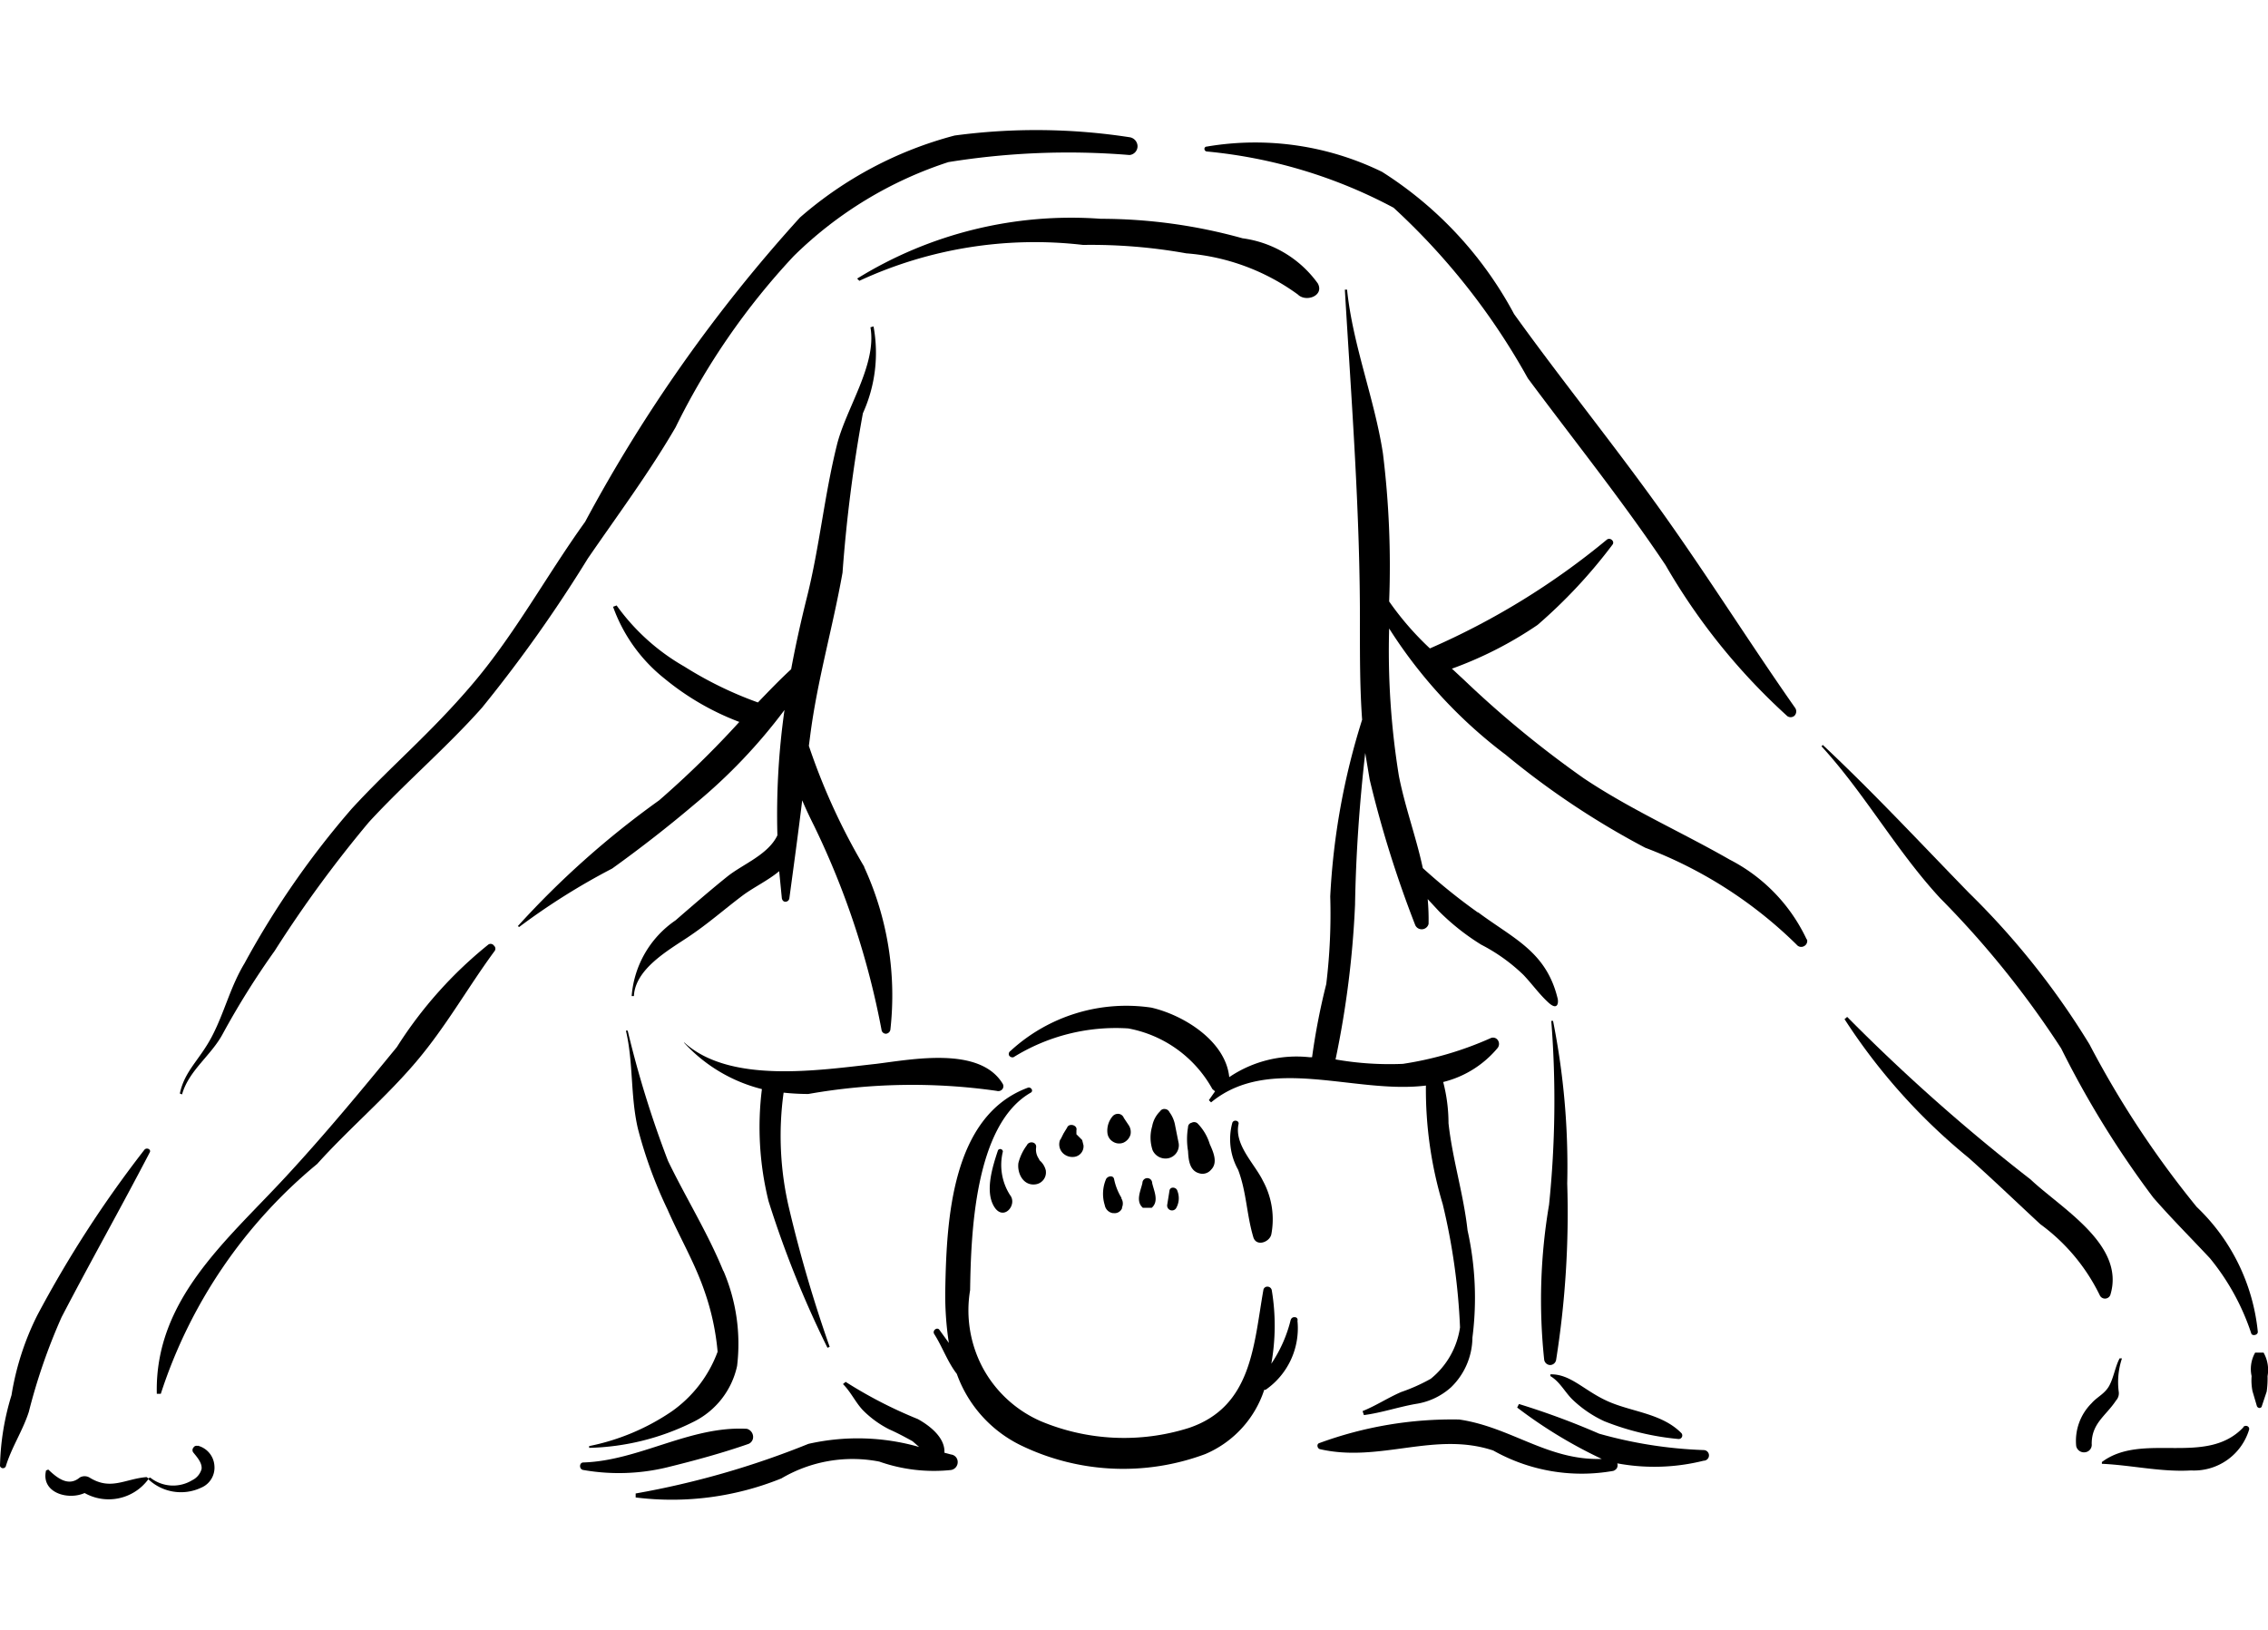 <svg xmlns="http://www.w3.org/2000/svg" viewBox="0 0 512 368"><g fill="#000"><path d="M32.6,259.6A257.1,257.1,0,0,0,8.4,297a62.2,62.2,0,0,0-5.8,18A58.2,58.2,0,0,0,0,331a.7.7,0,0,0,1.3.1c1.3-4.3,3.8-8,5.2-12.3a132,132,0,0,1,7.4-21.4c6.5-12.5,13.4-24.7,19.9-37.2.4-.7-.7-1.2-1.2-.6Z"/><path d="M255.1,31a138.3,138.3,0,0,0-39.6-.4,86.6,86.6,0,0,0-34.9,18.5,343.8,343.8,0,0,0-48.5,68.7c-8.7,12.1-15.8,25.3-25.4,36.6S88.2,173,79.4,182.6a195.8,195.8,0,0,0-24.2,34.9c-3.2,5.3-4.5,11-7.3,16.4s-6.2,7.8-7.3,13l.5.2c1.5-5.4,6.6-8.8,9.2-13.7A182.3,182.3,0,0,1,62,214.7a274.6,274.6,0,0,1,21.3-29.1c8.2-8.9,17.5-16.8,25.5-25.8h0a316.1,316.1,0,0,0,23.9-33.7c6.8-9.9,13.8-19.3,19.8-29.6a159,159,0,0,1,26.7-38.7,89,89,0,0,1,34.9-21.2A169.8,169.8,0,0,1,255,35a2,2,0,0,0,1.8-2,2.1,2.1,0,0,0-1.7-2Z"/><path d="M405.3,159.9c-9.6-13.7-18.5-27.8-28.2-41.6-11.3-16.1-23.8-31.4-35.3-47.4A85.9,85.9,0,0,0,312,38.8a65.2,65.2,0,0,0-39.6-5.7.5.5,0,0,0-.5.5.6.6,0,0,0,.5.6,111.7,111.7,0,0,1,42.2,12.7,153,153,0,0,1,30.3,38.5c10.4,14,21.4,27.7,31.1,42.2a141.1,141.1,0,0,0,27.5,34.1,1.3,1.3,0,0,0,1.6-.1,1.4,1.4,0,0,0,.2-1.7Z"/><path d="M495.9,272.5a217.6,217.6,0,0,1-24.2-36.7,176.4,176.4,0,0,0-27.2-34.2c-11-11.3-21.5-22.6-33-33.4l-.3.3c9.8,10.7,16.9,23.6,26.8,34.3h0a212.3,212.3,0,0,1,27.3,33.9,216.7,216.7,0,0,0,20.8,33.7c4.1,4.7,8.5,9.1,12.8,13.7a52.8,52.8,0,0,1,9.3,16.9c.1.4.5.5.9.4s.6-.4.6-.7a45.1,45.1,0,0,0-13.8-28.2Z"/><path d="M44.7,326.5a.8.8,0,0,0-1,.3.9.9,0,0,0-.1,1.1c.8,1,2.1,2.4,1.9,3.8h0a4,4,0,0,1-2.1,2.5,8.3,8.3,0,0,1-9.5-.6l-.4.2-.4-.3c-4.9.4-8.1,3.1-12.9.1a2.2,2.2,0,0,0-2.2,0c-2.6,2.2-5.2,0-7.1-1.8l-.5.2c-1.2,5,4.9,6.8,8.7,5.1h0a11.1,11.1,0,0,0,14.3-3v-.2h0a10.7,10.7,0,0,0,12,2,4.9,4.9,0,0,0,3-5,5,5,0,0,0-3.8-4.5Z"/><path d="M110.2,213.3a94.6,94.6,0,0,0-20.6,23.1c-8.1,9.9-16.4,19.9-25.1,29.3-13.3,14.4-29.6,27.7-29.1,49h.9a112.1,112.1,0,0,1,35.3-51.9c7.1-7.9,15.3-14.8,22.2-22.9s11.7-16.8,17.8-25.1h0a.9.9,0,0,0-.1-1.3.9.9,0,0,0-1.3-.2Z"/><path d="M195.1,195.7a143.3,143.3,0,0,1-12.5-27.3l.3-2.3c1.6-12.5,5.1-24.4,7.3-36.8a334.2,334.2,0,0,1,4.6-36,33,33,0,0,0,2.4-19.6l-.7.2c1.5,8.5-5.6,18.4-7.6,26.7-2.8,11.3-3.9,22.9-6.7,34.1-1.4,5.6-2.6,11-3.6,16.4-2.6,2.4-5,4.9-7.5,7.5h0a85,85,0,0,1-16.6-8.1,48.2,48.2,0,0,1-15.3-13.8l-.8.3A36.3,36.3,0,0,0,150,153.2a59.7,59.7,0,0,0,16.9,9.8,215.7,215.7,0,0,1-18.1,17.7,200.1,200.1,0,0,0-31.9,28.4l.3.2h0a151.4,151.4,0,0,1,21-13.2c6.4-4.6,12.7-9.5,18.7-14.6h0a122.7,122.7,0,0,0,20.2-21.2,168,168,0,0,0-1.6,28.3c-2.1,4.4-7.8,6.5-11.3,9.3s-7.9,6.6-11.7,9.9a22.8,22.8,0,0,0-9.9,17.1h.5c.3-6.1,7.7-10.3,12.2-13.3s8.1-6.2,12.2-9.3c2.5-1.9,5.9-3.5,8.4-5.6l.6,6.1h0c.1.5.4.8.8.8a.9.9,0,0,0,.9-.8c1-7.4,2-14.7,2.9-22.1.8,1.9,1.7,3.8,2.7,5.8h0a182.7,182.7,0,0,1,15.2,46,1,1,0,0,0,1,.9,1.1,1.1,0,0,0,1-.9,69.3,69.3,0,0,0-5.9-36.7Z"/><path d="M458.4,266.3A424.1,424.1,0,0,1,417,229.6l-.6.5a134.6,134.6,0,0,0,28,31.3c5.5,4.9,10.8,10,16.2,15h0a43.3,43.3,0,0,1,13.4,16,1.3,1.3,0,0,0,2.4,0c3.5-11.3-11-19.5-18-26.1Z"/><path d="M479,306.7h-.5c-1,1.9-1.3,4.2-2.3,6.1s-2.8,2.6-4,4h0a12,12,0,0,0-3.5,9.7,1.8,1.8,0,0,0,2,1.4,1.7,1.7,0,0,0,1.5-1.9c0-4.7,3.2-6.3,5.5-9.8h0a2.4,2.4,0,0,0,.6-2,16.9,16.9,0,0,1,.7-7.4Z"/><path d="M506.5,322.2c-8.4,9-22.8,1-32,7.9v.4c6.7.3,13.4,1.9,20.1,1.5h0a13,13,0,0,0,13.1-9.1c.3-.8-.7-1.3-1.3-.7Z"/><path d="M511,305.4h-1.9a7.5,7.5,0,0,0-.8,5.3,12.7,12.7,0,0,0,.2,3.4l1,3.4a.7.7,0,0,0,.6.4c.2,0,.5-.2.5-.4l1.1-3.3a20.6,20.6,0,0,0,.2-3.5A7.9,7.9,0,0,0,511,305.4Z"/><path d="M163.3,287c-3.5-8.6-8.5-16.6-12.5-24.9a232.4,232.4,0,0,1-9.1-29.4h-.4c1.7,7.2,1,14.8,2.7,22.1h0a100.4,100.4,0,0,0,6.7,18.3c2.7,6.2,6.2,12.1,8.4,18.6h0a56,56,0,0,1,2.9,13.5,28.5,28.5,0,0,1-10.4,13.5,50.9,50.9,0,0,1-18.6,7.8v.4a55.4,55.4,0,0,0,23.4-5.8,18.4,18.4,0,0,0,10-12.7,41.8,41.8,0,0,0-3.1-21.5Z"/><path d="M226.3,244.6c-5.2-8.4-20.4-5.4-28.5-4.4-12.8,1.4-32.9,4.6-43.3-4.8h-.1A35.6,35.6,0,0,0,172,245.9a69.5,69.5,0,0,0,1.5,25.3,231.1,231.1,0,0,0,13.3,33.1l.5-.2h0a305.4,305.4,0,0,1-9.1-31,71.1,71.1,0,0,1-1.3-26.4,52.5,52.5,0,0,0,5.6.3,134.6,134.6,0,0,1,42.5-.7,1.2,1.2,0,0,0,1.3-.4,1.1,1.1,0,0,0,0-1.3Z"/><path d="M407.9,212.2a38.7,38.7,0,0,0-17.4-18.1c-11-6.3-22.4-11.3-33-18.4h0a233.8,233.8,0,0,1-26.8-22l-2.9-2.7h-.1a86.5,86.5,0,0,0,19.4-9.9A115.9,115.9,0,0,0,364,123c.6-.7-.4-1.7-1.2-1.2h0a167.5,167.5,0,0,1-40,24.6,66.7,66.7,0,0,1-9.2-10.6,207.5,207.5,0,0,0-1.4-33.4c-1.9-12.4-6.8-24.4-8.1-37h-.5c1.5,25.5,3.5,50.7,3.4,76.3,0,6.9,0,13.9.5,20.8h0a158.5,158.5,0,0,0-7.2,39.9,131.3,131.3,0,0,1-.9,19.8,150.3,150.3,0,0,0-3.2,16.5h-.6a27.1,27.1,0,0,0-18.1,4.5c-.8-8.1-10.2-14-17.6-15.7h0a38.6,38.6,0,0,0-31.8,9.8.8.8,0,0,0-.3,1,.9.9,0,0,0,1,.4,43.8,43.8,0,0,1,25.9-6.5,27.4,27.4,0,0,1,19,13.7l.6.5-1.4,2,.5.5c13.2-10.9,32.5-1.8,48.5-3.8a90,90,0,0,0,3.8,26.8,144.3,144.3,0,0,1,3.9,27.8,18.3,18.3,0,0,1-6.6,11.6,40.3,40.3,0,0,1-6.7,3c-3,1.3-5.7,3.1-8.7,4.3l.3.9c3.9-.5,7.7-1.8,11.6-2.5a15.3,15.3,0,0,0,8.1-3.8,15.8,15.8,0,0,0,4.8-11.2,70.2,70.2,0,0,0-1.1-24.2c-.9-8.2-3.4-16-4.3-24.2h0a37.1,37.1,0,0,0-1.2-9.3,23.2,23.2,0,0,0,12.3-7.7,1.5,1.5,0,0,0,0-1.8,1.3,1.3,0,0,0-1.6-.4,76.3,76.3,0,0,1-19.8,5.8,70.3,70.3,0,0,1-15.2-1,216.3,216.3,0,0,0,4.4-34.9c.2-11.5,1-22.9,2.3-34.3l1,6h0a250.9,250.9,0,0,0,10.3,32.9,1.6,1.6,0,0,0,3-.3,51.5,51.5,0,0,0-.2-5.6l2.6,2.8h0a52.2,52.2,0,0,0,9.5,7.5,40.1,40.1,0,0,1,9.5,6.8c2,2.1,3.6,4.4,5.7,6.3s2.3-.1,2-1.1c-2.6-10.5-10-13.4-17.9-19.3h-.1a132.2,132.2,0,0,1-12.4-10c-1.5-7-4-13.7-5.4-20.8h0a176.5,176.5,0,0,1-2.2-33.3,108.3,108.3,0,0,0,26.3,28.5,183.7,183.7,0,0,0,31.5,21,98.2,98.2,0,0,1,34.2,21.9,1.3,1.3,0,0,0,1.7.3,1.3,1.3,0,0,0,.6-1.6Z"/><path d="M350.6,230.5h-.4a230.2,230.2,0,0,1-.5,41.5,128.1,128.1,0,0,0-1.1,35,1.4,1.4,0,0,0,1.3,1.2,1.4,1.4,0,0,0,1.4-1.2,211.9,211.9,0,0,0,2.5-39.8,167.6,167.6,0,0,0-3.2-36.7Z"/><path d="M297.5,64a25,25,0,0,0-17-10.2,119.4,119.4,0,0,0-32-4.4,91.8,91.8,0,0,0-55,13.5l.5.5h0a94.2,94.2,0,0,1,50.5-8.1,121.5,121.5,0,0,1,23.3,1.9A49.1,49.1,0,0,1,293,66.5c1.8,1.8,6,.3,4.5-2.5Z"/><path d="M291.4,297.9a30.9,30.9,0,0,1-4.4,10,48.7,48.7,0,0,0,.1-16.6,1,1,0,0,0-1-.8.9.9,0,0,0-.9.8c-2.2,12.5-2.6,26.3-16.8,31.1h0a48.6,48.6,0,0,1-33.4-1.5,27.3,27.3,0,0,1-13.1-12,27.6,27.6,0,0,1-2.9-17.6c.2-12.3.9-37.3,13.7-44.6.7-.4,0-1.4-.7-1.1-17.2,6.4-18.3,29.9-18.6,45.3h0a72,72,0,0,0,.8,12.3l-2.1-2.9c-.5-.8-1.7.1-1.2.9,1.8,2.8,3,6.3,5.1,9a28.7,28.7,0,0,0,14.6,16.2,53,53,0,0,0,41.5,1.9,23.8,23.8,0,0,0,13.3-14.5h.3a16.9,16.9,0,0,0,7.2-15.6.6.6,0,0,0-.6-.8.8.8,0,0,0-.9.6Z"/><path d="M285.1,266.6c-1.9-3.9-6.5-8.1-5.5-12.8.2-.8-1.1-1.1-1.4-.3a14.1,14.1,0,0,0,1.3,10.6c1.9,5,1.9,10,3.4,15.1.6,2.4,3.7,1.3,4.1-.5h0a18.2,18.2,0,0,0-1.9-12.1Z"/><path d="M228,269.8a12.6,12.6,0,0,1-1.6-9.8.6.6,0,0,0-1.1-.3c-1.2,3.6-3,9.2-.9,12.7s5.4-.4,3.6-2.6Z"/><path d="M236.1,264.3a4.3,4.3,0,0,0-1.4-2.3h0l-.2-.4a3.6,3.6,0,0,1-.6-2.5c.2-1.3-1.6-1.6-2.1-.5h0a11.4,11.4,0,0,0-1.9,4c-.3,2.3,1.1,5.2,3.9,4.8a2.7,2.7,0,0,0,2.3-3Z"/><path d="M244.6,258.6l-.3-1.2-1.3-1.3v-.9c.3-1.2-1.7-1.7-2.1-.6l-.8,1.3-.6,1.2-.2.3h0a2.8,2.8,0,0,0,.8,3.1,3.1,3.1,0,0,0,2.4.7A2.4,2.4,0,0,0,244.6,258.6Z"/><path d="M254.7,253.9l-1-1.5a1.4,1.4,0,0,0-1.1-.9,1.6,1.6,0,0,0-1.4.5,5,5,0,0,0-1.2,3.8,2.6,2.6,0,0,0,1.3,2,2.6,2.6,0,0,0,2.3.2,2.9,2.9,0,0,0,1.6-1.8,2.8,2.8,0,0,0-.5-2.3Z"/><path d="M266.1,258.2l-.8-4h0a7.1,7.1,0,0,0-1.3-3.1h0a1.2,1.2,0,0,0-1-.7,1.1,1.1,0,0,0-1.1.5,6.3,6.3,0,0,0-1.8,3.4,9,9,0,0,0,.1,5.4,3.2,3.2,0,0,0,3.6,1.8,3,3,0,0,0,2.3-3.3Z"/><path d="M273.1,258.3a11.4,11.4,0,0,0-2.8-4.7,1.2,1.2,0,0,0-1.3-.1,1,1,0,0,0-.8,1,16.3,16.3,0,0,0,0,5.4c.1,1.9.3,4.4,2.5,5a2.5,2.5,0,0,0,2.7-.8c1.6-1.6.5-4-.3-5.8Z"/><path d="M253.2,270.5a13.3,13.3,0,0,1-1.7-4.3c-.2-.9-1.4-.7-1.8,0a8.5,8.5,0,0,0-.3,5.9,2.2,2.2,0,0,0,1.8,1.8h.2a1.8,1.8,0,0,0,1.9-1.1v-.2h0a2.2,2.2,0,0,0-.2-2.1Z"/><path d="M260.1,267.1a1.1,1.1,0,0,0-2.2,0c-.4,1.8-1.6,4.1.1,5.6h2c1.7-1.5.5-3.8.1-5.6Z"/><path d="M265.8,268.9c-.2-.9-1.7-1.1-1.8,0l-.5,3.1a1.1,1.1,0,0,0,2,.8A4.5,4.5,0,0,0,265.8,268.9Z"/><path d="M214.7,328.4l-1.5-.4c.2-3.4-3.3-6.1-6-7.6a100.5,100.5,0,0,1-16.3-8.4l-.6.5c1.8,1.8,2.8,4.1,4.5,5.9h0a22.9,22.9,0,0,0,5.9,4.3c1.8.8,3.5,1.7,5.3,2.7l1.5,1.3a50.4,50.4,0,0,0-25-.7,193.5,193.5,0,0,1-39,11.2v.9a65.9,65.9,0,0,0,32.9-4.3,31.6,31.6,0,0,1,22.1-3.8,37.1,37.1,0,0,0,16.2,1.9,1.8,1.8,0,0,0,1.5-1.8,1.7,1.7,0,0,0-1.5-1.7Z"/><path d="M168.6,322.6c-12.8-.7-24.3,7.2-36.9,7.6-1,0-1,1.6,0,1.7h0a46.3,46.3,0,0,0,18.9-.6c6.1-1.5,12.4-3.2,18.4-5.3h0a1.7,1.7,0,0,0,1-1.8,1.9,1.9,0,0,0-1.4-1.6Z"/><path d="M384.6,327.4a99.2,99.2,0,0,1-23.6-3.7,171.2,171.2,0,0,0-18.1-6.7l-.4.8a105.8,105.8,0,0,0,19.1,11.6c-12.2.4-20.5-7.2-32.2-8.9a86.9,86.9,0,0,0-31.5,5.3c-.8.2-.5,1.3.1,1.4,13.5,3.1,25.9-4.1,39.1.3a40.7,40.7,0,0,0,27.1,4.6,1.6,1.6,0,0,0,.8-.6,1.4,1.4,0,0,0,.1-1.1,45.8,45.8,0,0,0,19.5-.6,1.2,1.2,0,0,0,0-2.4Z"/><path d="M379.5,323.5c-4.4-4.4-11.1-4.7-16.5-7.1s-8.4-6.2-13-6.1v.4c2.2,1.3,3.3,3.7,5.1,5.4a26.1,26.1,0,0,0,7.1,4.8,59.9,59.9,0,0,0,16.7,4,.8.8,0,0,0,.6-1.4Z"/></g></svg>